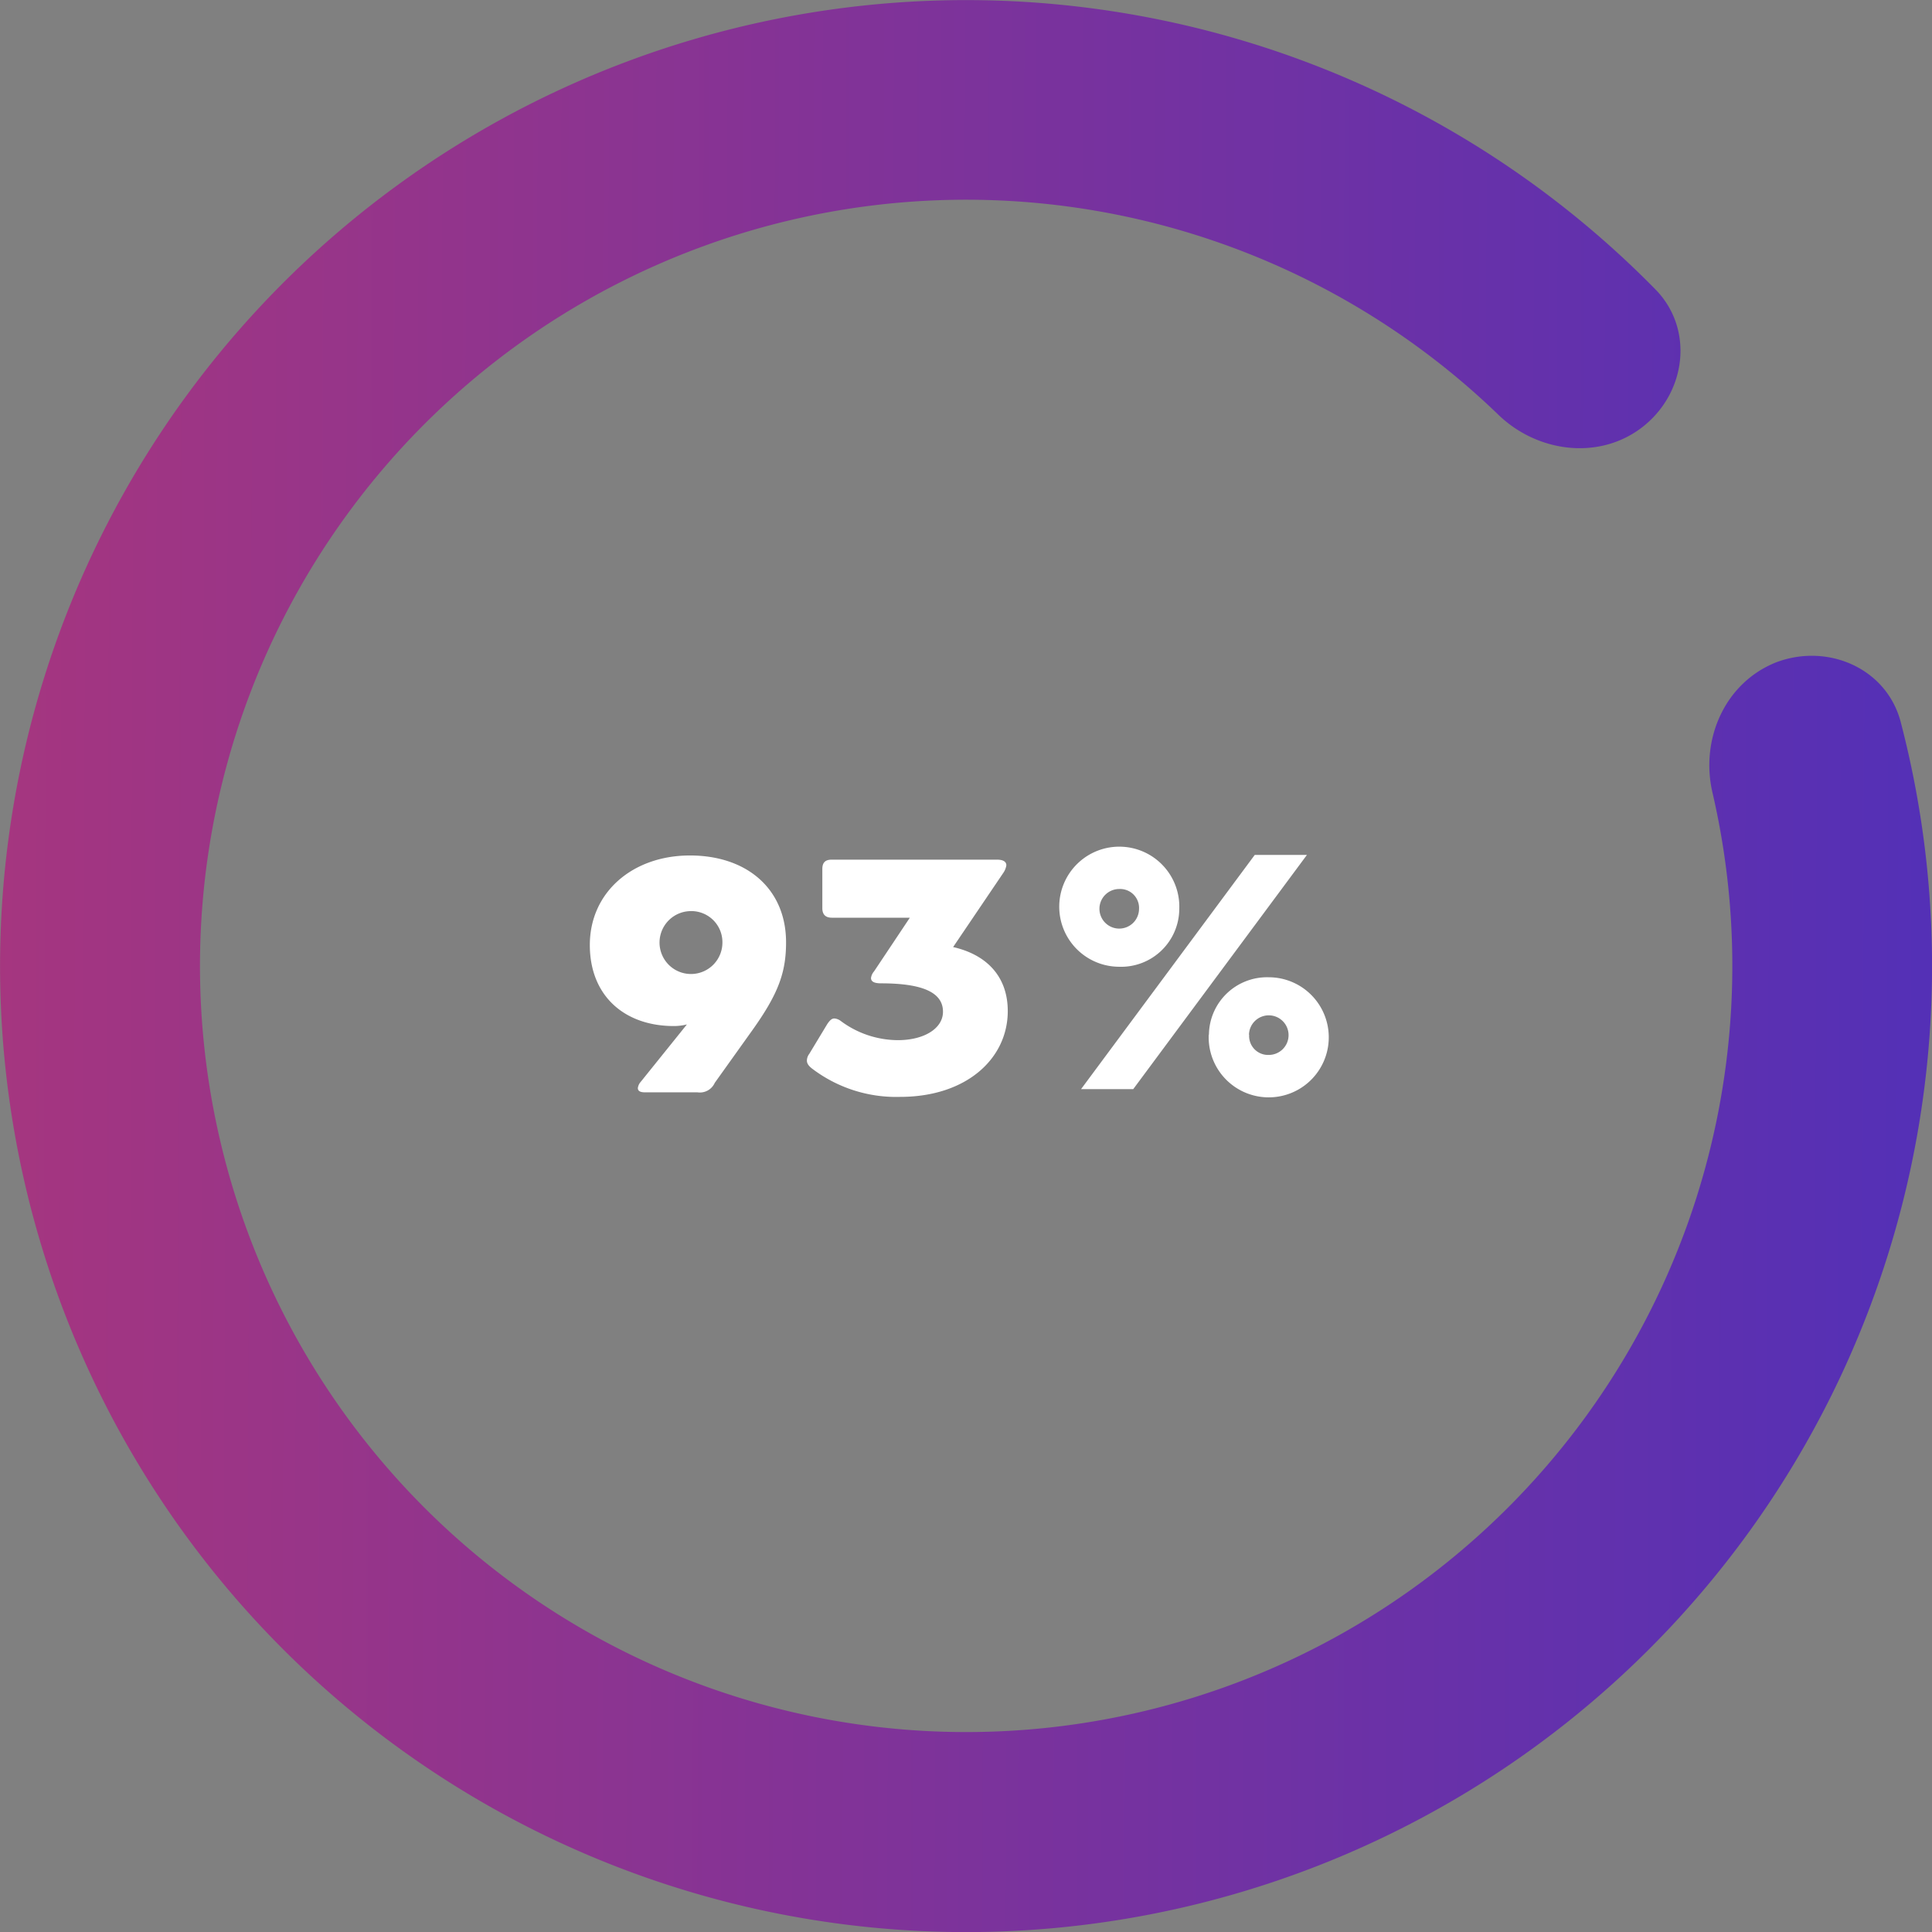 <svg id="Layer_1" data-name="Layer 1" xmlns="http://www.w3.org/2000/svg" xmlns:xlink="http://www.w3.org/1999/xlink" viewBox="0 0 204 204"><rect x="0" y="0" width="204" height="204" fill="#808080" stroke="none"/><defs><style>.cls-1{fill:url(#linear-gradient);}.cls-2{fill:#fff;}</style><linearGradient id="linear-gradient" x1="-12.47" y1="102.31" x2="228.09" y2="101.43" gradientTransform="matrix(1, 0, 0, -1, 0, 203.89)" gradientUnits="userSpaceOnUse"><stop offset="0" stop-color="#aa367c"/><stop offset="1" stop-color="#4a2fbd"/></linearGradient></defs><path class="cls-1" d="M187.64,69.9c5.45-2,11.59.71,13.06,6.35a102,102,0,1,1-25.91-45.7c4.08,4.15,3.29,10.83-1.26,14.46s-11.15,2.82-15.33-1.23a80.9,80.9,0,1,0,22.62,39.91C179.5,78,182.19,72,187.64,69.9Z" transform="translate(0 0)"/><path class="cls-2" d="M124.52,96a6.34,6.34,0,1,0-6.34,6.08A6.14,6.14,0,0,0,124.52,96Zm-4.25,0a2.09,2.09,0,1,1-2.09-2.13A2,2,0,0,1,120.27,96ZM138,90.27h-5.51L114.15,115h5.51Zm-10.37,19a6.34,6.34,0,1,0,6.34-6.08A6.14,6.14,0,0,0,127.65,109.24Zm4.25,0a2.09,2.09,0,1,1,2.09,2.12A2,2,0,0,1,131.9,109.24Z" transform="translate(0 0)"/><path class="cls-2" d="M62.28,99.78c0-5.56,4.51-9.45,10.57-9.45S83,93.9,83,99.5c0,3.19-.81,5.43-3.58,9.31l-3.95,5.53a1.72,1.72,0,0,1-1.82,1H68.12c-.52,0-.77-.14-.77-.45a1.21,1.21,0,0,1,.28-.63l4.9-6.09a5.71,5.71,0,0,1-1.43.17C65.92,108.32,62.28,105.14,62.28,99.78Zm14-.28a3.28,3.28,0,0,0-3.5-3.29,3.32,3.32,0,1,0,3.5,3.29Z" transform="translate(0 0)"/><path class="cls-2" d="M88.81,107.83a10.16,10.16,0,0,0,6,2c2.76,0,4.76-1.23,4.76-3,0-2-2.07-3-6.55-3-.7,0-1.05-.18-1.05-.56a1.31,1.31,0,0,1,.32-.7l3.78-5.67H87.83c-.67,0-1-.35-1-1V91.77c0-.67.28-1,1-1h17.43c.66,0,1,.21,1,.6a1.93,1.93,0,0,1-.35.84L100.64,100c3.67.84,5.77,3.22,5.77,6.76,0,5-4.34,9.06-11.37,9.06a14.66,14.66,0,0,1-9.31-3c-.39-.31-.53-.56-.53-.84a1.2,1.2,0,0,1,.25-.7l1.92-3.18c.28-.39.46-.56.74-.56A1.31,1.31,0,0,1,88.81,107.83Z" transform="translate(0 0)"/></svg>